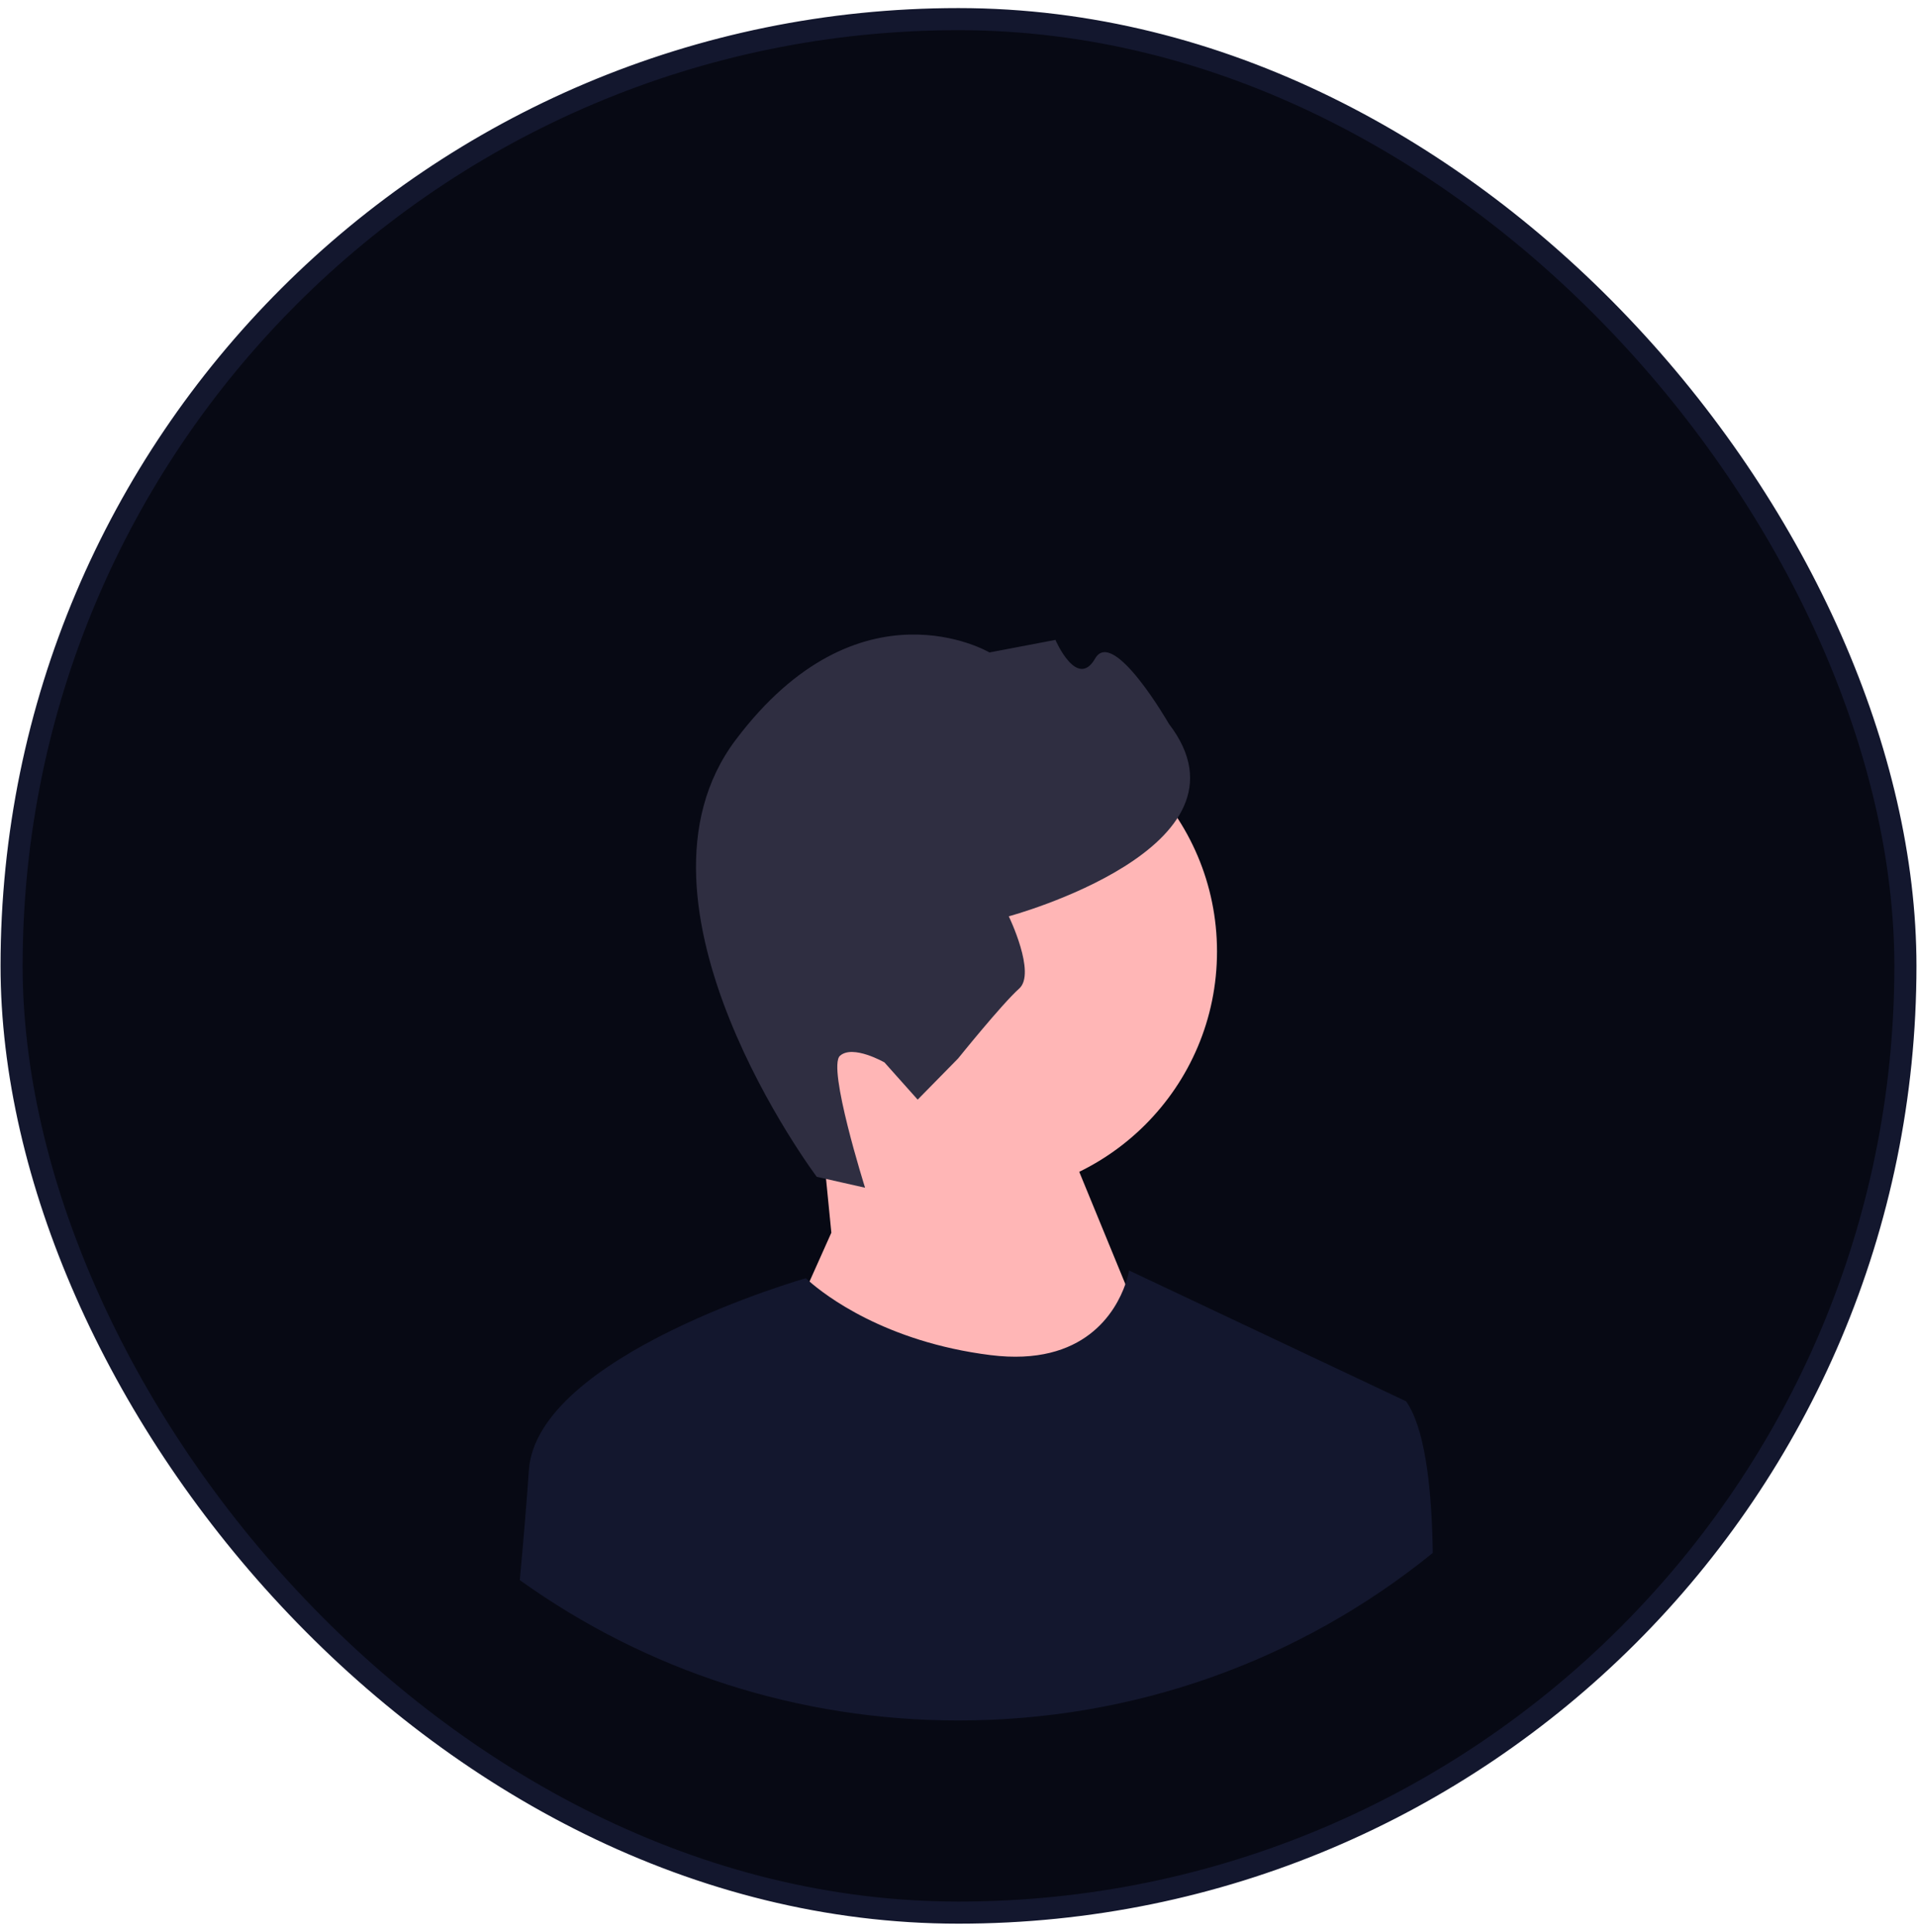 <svg width="127" height="128" viewBox="0 0 127 128" fill="none" xmlns="http://www.w3.org/2000/svg">
    <rect x="0.768" y="1.268" width="125.464" height="125.464" rx="62.732" fill="#070914" />
    <rect x="0.768" y="1.268" width="125.464" height="125.464" rx="62.732" stroke="#13172e"
        stroke-width="1.464" />
    <g clip-path="url(#clip1_28_915)">
        <path
            d="M64.395 79.279C73.359 79.279 80.626 72.012 80.626 63.048C80.626 54.084 73.359 46.817 64.395 46.817C55.431 46.817 48.164 54.084 48.164 63.048C48.164 72.012 55.431 79.279 64.395 79.279Z"
            fill="#FFB6B6" />
        <path
            d="M55.077 81.679L54.344 74.267L68.987 71.529L77.633 92.581L62.596 109.874L51.882 88.822L55.077 81.679Z"
            fill="#FFB6B6" />
        <path
            d="M54.109 77.977L57.31 78.7C57.31 78.7 54.793 70.72 55.648 69.958C56.502 69.196 58.595 70.397 58.595 70.397L60.795 72.863L63.474 70.135C63.474 70.135 66.383 66.518 67.522 65.502C68.66 64.487 66.831 60.716 66.831 60.716C66.831 60.716 83.728 56.16 77.441 47.964C77.441 47.964 73.754 41.538 72.554 43.632C71.354 45.725 69.922 42.4 69.922 42.4L65.551 43.232C65.551 43.232 56.924 38.145 48.737 49.027C40.549 59.908 54.109 77.977 54.109 77.977Z"
            fill="#2F2E41" />
        <path
            d="M94.921 102.9C86.051 110.092 75.077 114 63.5 114C52.928 114 42.859 110.741 34.436 104.699C34.451 104.541 34.466 104.385 34.479 104.229C34.703 101.786 34.902 99.41 35.034 97.44C35.543 89.791 53.387 84.694 53.387 84.694C53.387 84.694 53.468 84.775 53.63 84.915C54.615 85.78 58.613 88.915 65.624 89.791C71.876 90.573 73.934 86.865 74.556 85.088C74.744 84.547 74.801 84.184 74.801 84.184L93.154 92.852C94.352 94.562 94.82 98.246 94.912 102.387C94.915 102.558 94.919 102.728 94.921 102.9Z"
            fill="#13172e" />
    </g>
    <defs>
        <clipPath id="clip0_28_915">
            <rect width="23.429" height="23.429" fill="#070914"
                transform="translate(98.571 97.714)" />
        </clipPath>
        <clipPath id="clip1_28_915">
            <rect width="100" height="100" fill="#070914" transform="translate(13.5 14)" />
        </clipPath>
    </defs>
</svg>